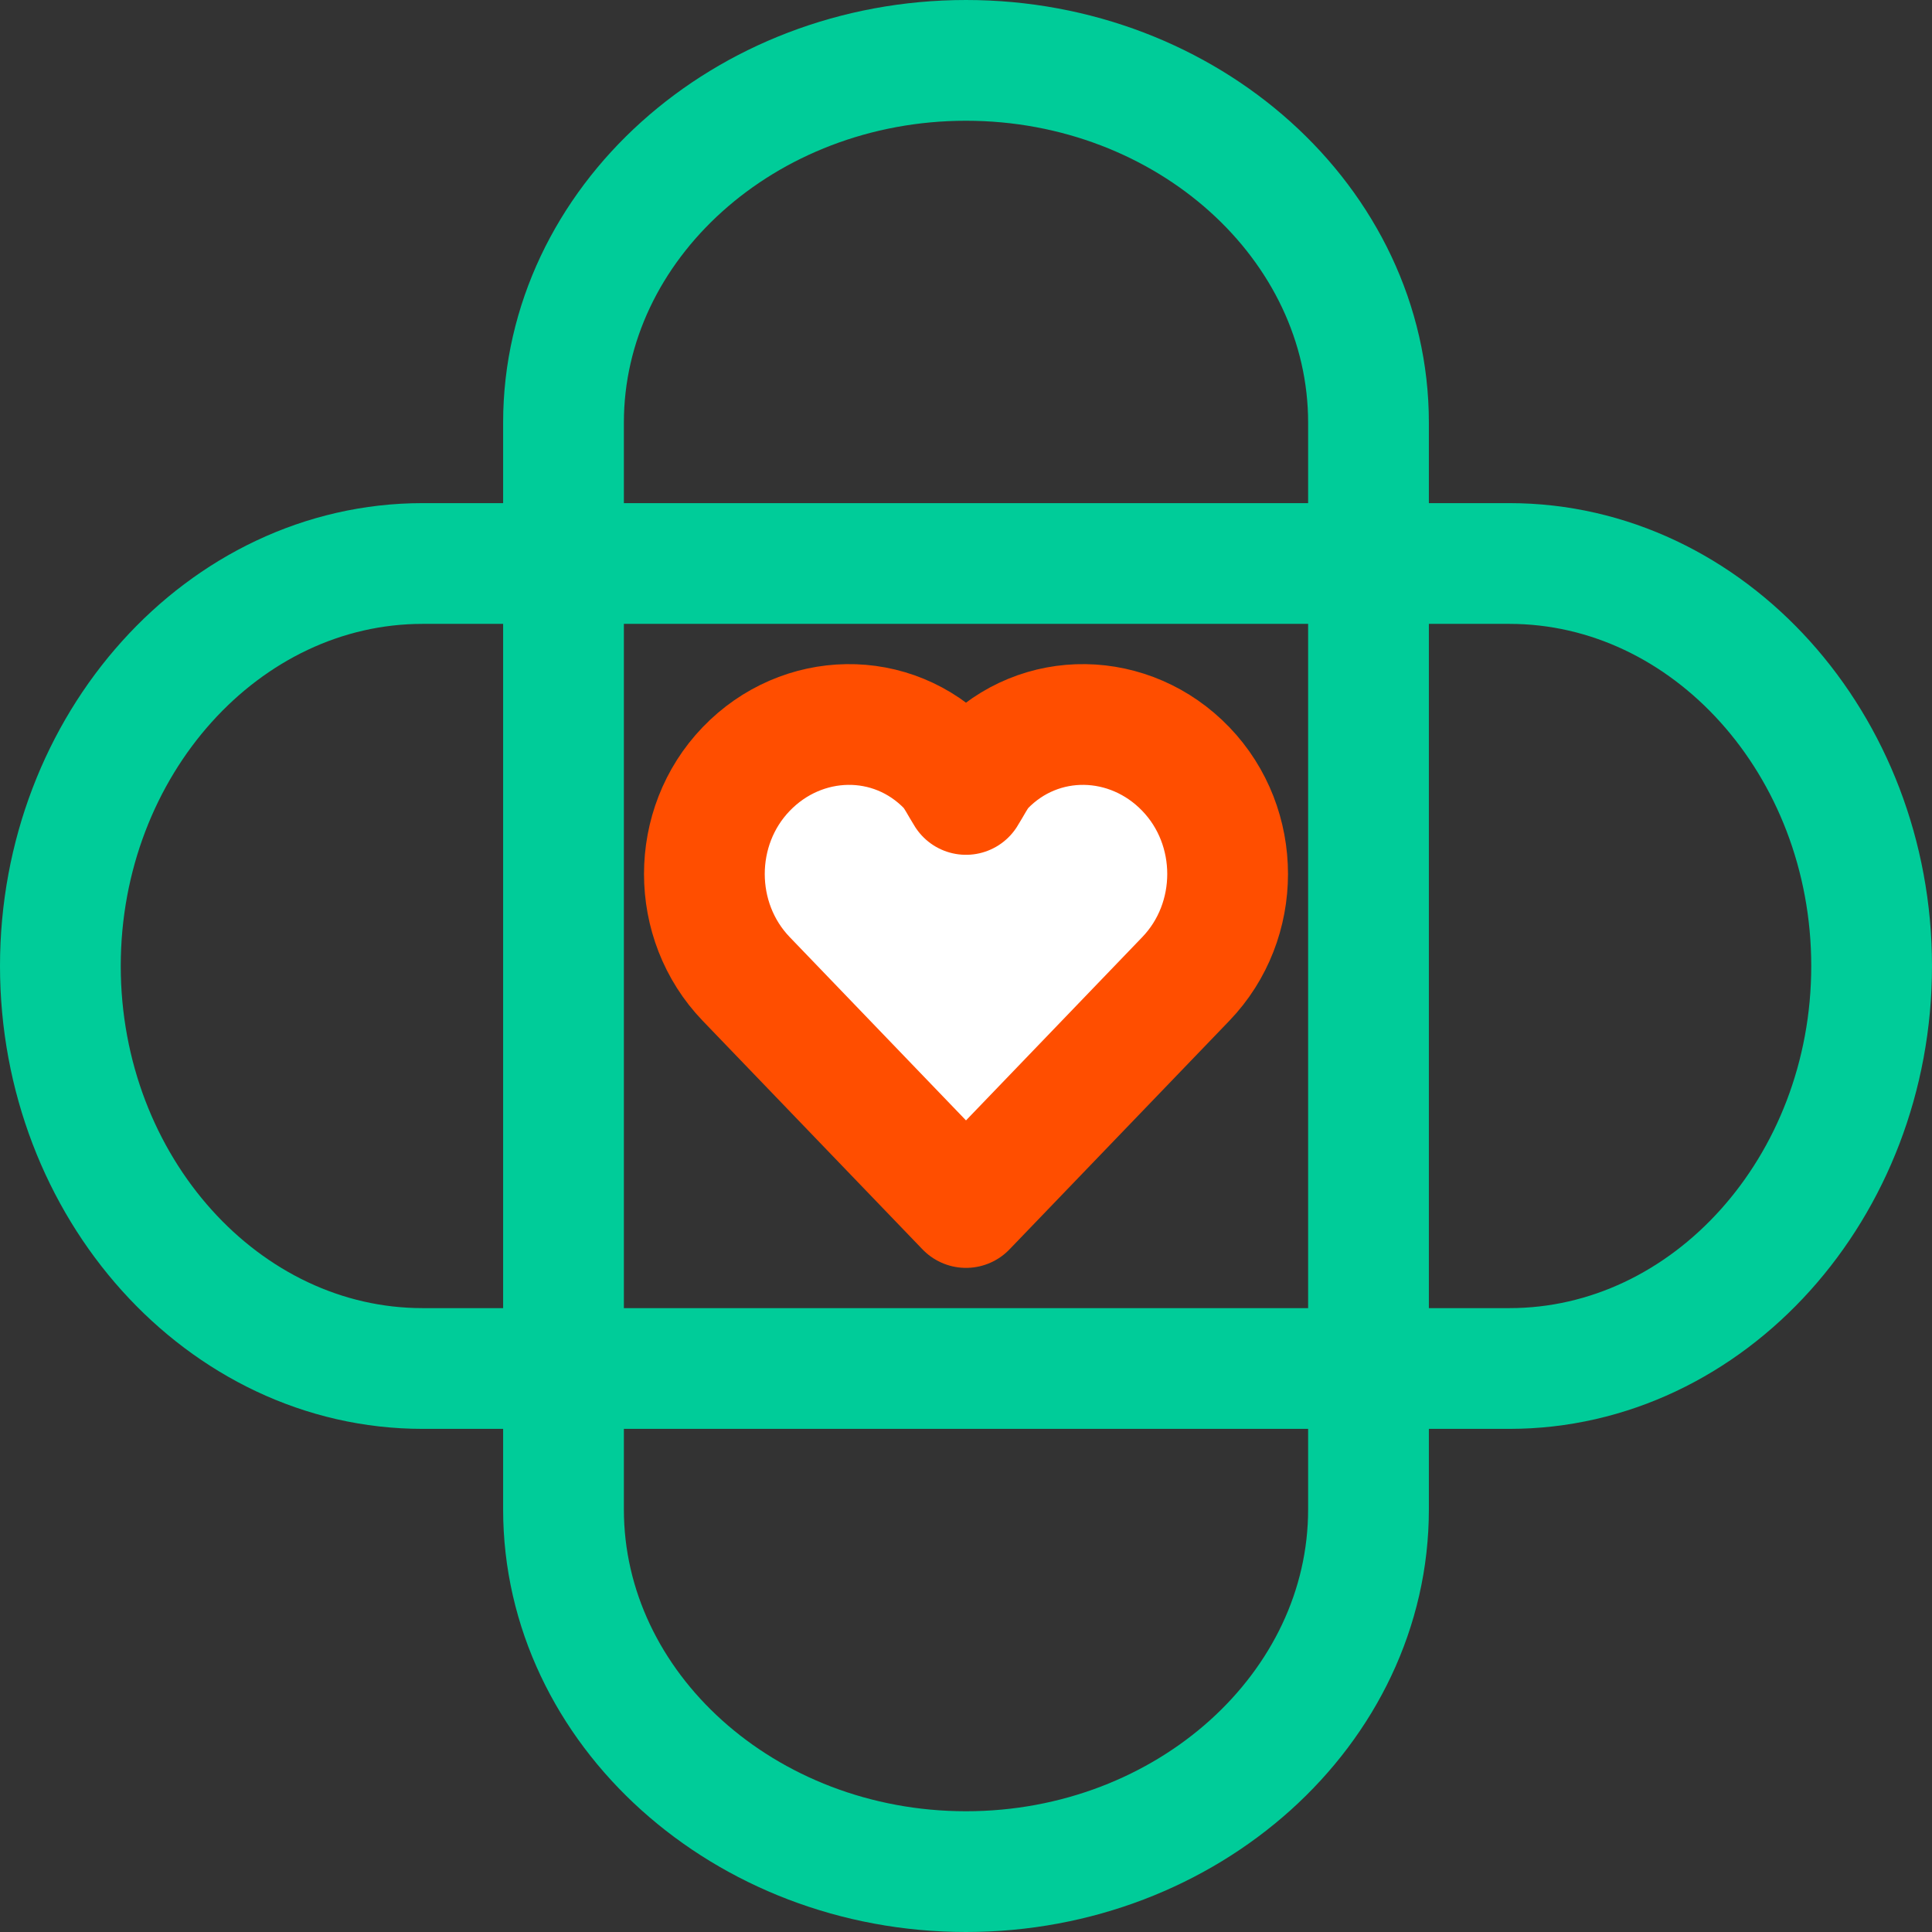 <?xml version="1.0" encoding="UTF-8"?>
<svg width="96px" height="96px" viewBox="0 0 96 96" version="1.1" xmlns="http://www.w3.org/2000/svg" xmlns:xlink="http://www.w3.org/1999/xlink">
    <rect x="0" y="0" width="96" height="96" fill="#333333" stroke="none"/>
    <!-- Generator: Sketch 51.2 (57519) - http://www.bohemiancoding.com/sketch -->
    <title>@2xGroup 11</title>
    <desc>Created with Sketch.</desc>
    <defs></defs>
    <g id="Principles" stroke="none" stroke-width="1" fill="none" fill-rule="evenodd">
        <g id="Toolkit-Documentation:-Principles" transform="translate(-132, -3541)">
            <g id="Our-performance-improvement-platforms-position-members-for-success" transform="translate(135, 2893)">
                <g id="Maximize-pharmacy-performance" transform="translate(0, 651)">
                    <g id="Group-11">
                        <g id="patch-outline-64">
                            <rect id="Rectangle" x="0" y="0" width="90" height="90"></rect>
                            <g id="Group-3" stroke="#00CC99" stroke-linecap="square" stroke-width="6">
                                <path d="M45,90 C34,90 25,81.9 25,72 L25,18 C25,8.1 34,0 45,0 C56,0 65,8.1 65,18 L65,72 C65,81.9 56,90 45,90 Z" id="Shape"></path>
                                <path d="M0,45 C0,34 8.1,25 18,25 L72,25 C81.9,25 90,34 90,45 C90,56 81.9,65 72,65 L18,65 C8.1,65 0,56 0,45 Z" id="Shape"></path>
                            </g>
                            <path d="M55.923,35.214 C53.154,32.334 48.664,32.227 45.895,35.107 C45.554,35.461 45.257,36.073 45,36.475 C44.743,36.073 44.446,35.461 44.105,35.107 C41.336,32.227 36.846,32.334 34.077,35.214 C31.308,38.093 31.308,42.762 34.077,45.642 L45,57 L55.923,45.642 C58.692,42.762 58.692,38.093 55.923,35.214 Z" id="Shape" stroke="#FF4E00" stroke-width="6" fill="#FFFFFF" stroke-linecap="round" stroke-linejoin="round"></path>
                        </g>
                    </g>
                </g>
            </g>
        </g>
    </g>
</svg>